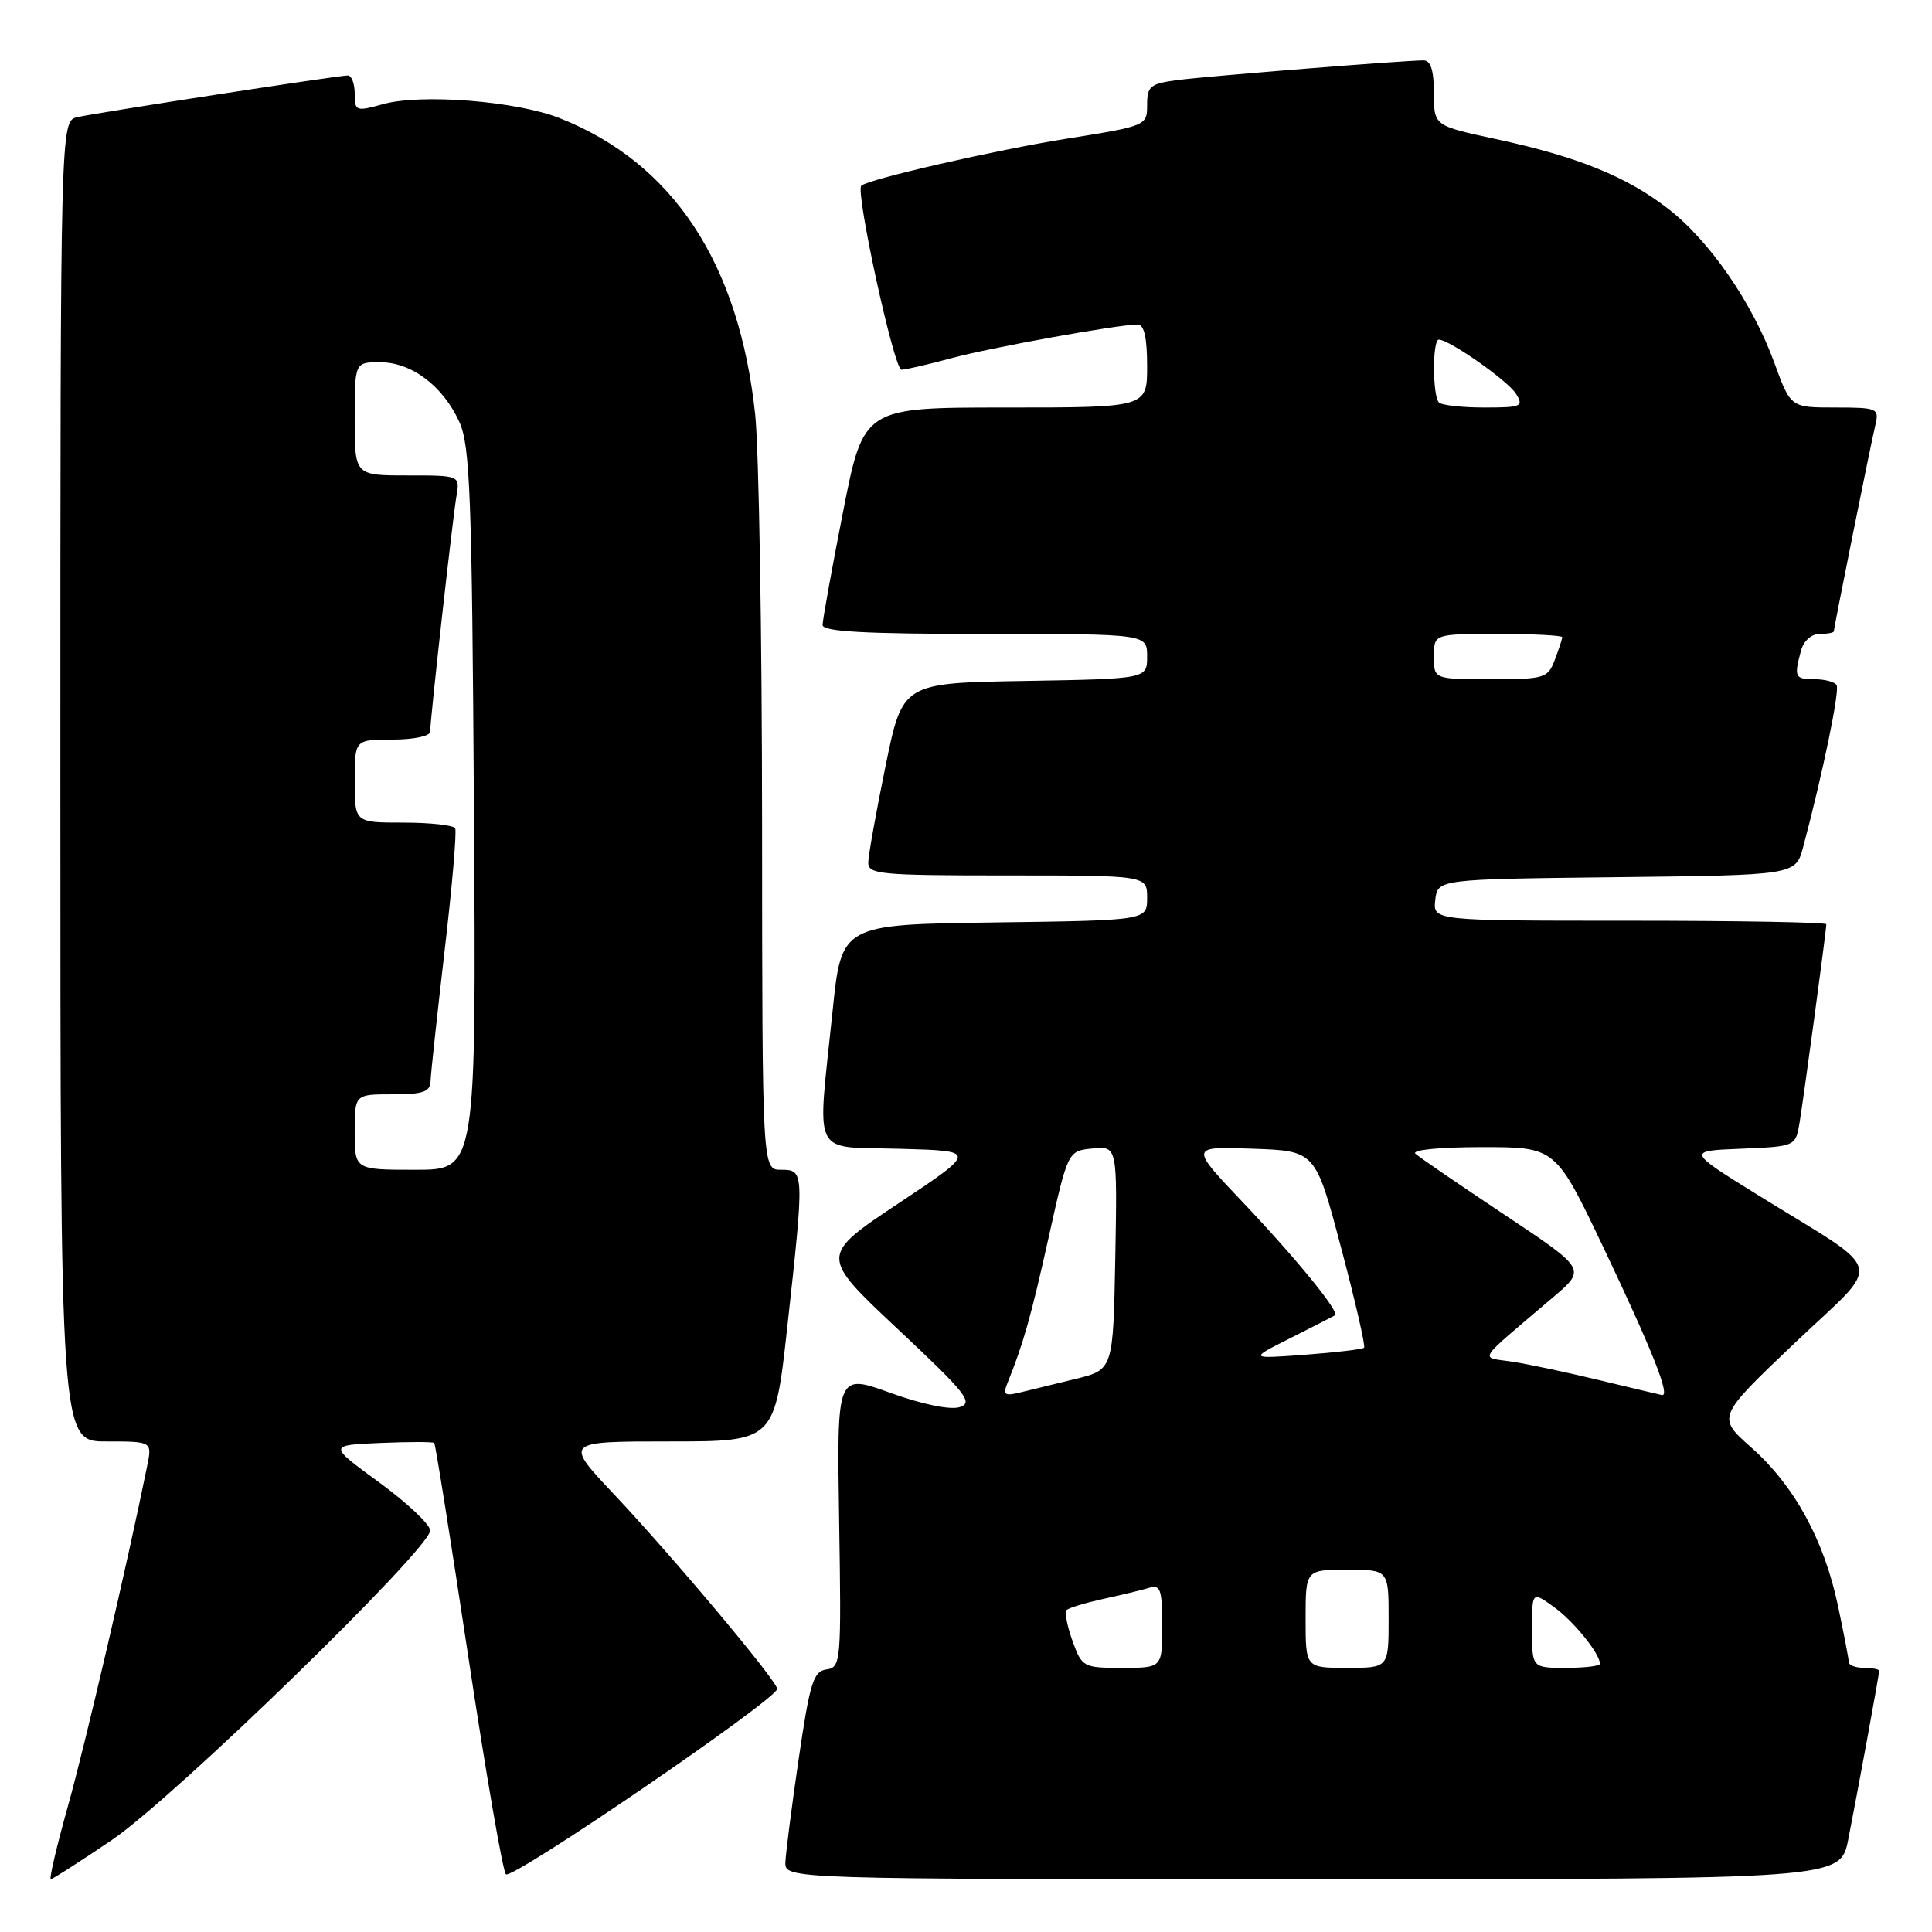 <?xml version="1.0" encoding="UTF-8" standalone="no"?>
<!DOCTYPE svg PUBLIC "-//W3C//DTD SVG 1.1//EN" "http://www.w3.org/Graphics/SVG/1.1/DTD/svg11.dtd" >
<svg xmlns="http://www.w3.org/2000/svg" xmlns:xlink="http://www.w3.org/1999/xlink" version="1.1" viewBox="0 0 256 256">
 <g >
 <path fill="currentColor"
d=" M 14.84 243.80 C 23.10 238.19 57.00 205.22 57.00 202.80 C 57.00 202.01 53.96 199.14 50.25 196.43 C 43.50 191.50 43.50 191.50 50.37 191.20 C 54.15 191.04 57.37 191.04 57.54 191.20 C 57.70 191.37 59.73 204.10 62.05 219.50 C 64.37 234.90 66.61 247.88 67.03 248.35 C 67.79 249.19 102.93 225.17 102.98 223.79 C 103.01 222.78 89.16 206.27 81.32 197.96 C 74.76 191.00 74.76 191.00 88.71 191.00 C 102.65 191.00 102.65 191.00 104.33 175.75 C 106.59 155.19 106.58 155.00 103.50 155.00 C 101.00 155.00 101.00 155.00 100.98 109.25 C 100.97 84.09 100.56 59.66 100.07 54.96 C 97.95 34.90 89.20 21.61 74.18 15.66 C 68.45 13.39 55.83 12.39 50.75 13.80 C 47.16 14.79 47.00 14.73 47.00 12.42 C 47.00 11.09 46.59 10.00 46.09 10.00 C 44.79 10.00 12.96 14.91 10.25 15.52 C 8.00 16.04 8.00 16.04 8.00 103.52 C 8.00 191.00 8.00 191.00 14.08 191.00 C 20.16 191.00 20.16 191.00 19.50 194.25 C 16.91 207.03 11.30 231.13 9.02 239.25 C 7.52 244.61 6.49 249.00 6.73 249.00 C 6.97 249.00 10.62 246.66 14.84 243.80 Z  M 244.90 243.75 C 246.22 237.05 249.00 221.90 249.00 221.39 C 249.00 221.18 248.10 221.00 247.00 221.00 C 245.90 221.00 244.99 220.66 244.98 220.25 C 244.97 219.84 244.32 216.45 243.53 212.72 C 241.68 204.01 237.74 196.83 232.03 191.78 C 227.50 187.77 227.50 187.77 237.79 177.98 C 249.64 166.72 250.20 169.05 233.00 158.39 C 223.50 152.50 223.50 152.50 230.71 152.21 C 237.93 151.91 237.93 151.91 238.46 148.71 C 239.02 145.29 242.00 123.25 242.00 122.47 C 242.00 122.21 230.27 122.00 215.93 122.00 C 189.87 122.00 189.87 122.00 190.18 119.25 C 190.50 116.50 190.50 116.50 214.22 116.23 C 237.93 115.96 237.93 115.96 238.93 112.23 C 241.52 102.52 243.80 91.48 243.36 90.78 C 243.10 90.35 241.78 90.00 240.44 90.00 C 237.83 90.00 237.70 89.73 238.63 86.25 C 238.98 84.93 240.01 84.00 241.12 84.00 C 242.15 84.00 243.00 83.84 243.00 83.64 C 243.00 83.15 247.84 59.09 248.51 56.25 C 249.01 54.11 248.75 54.00 243.15 54.00 C 237.27 54.00 237.27 54.00 235.10 48.05 C 232.21 40.13 226.53 31.90 221.00 27.63 C 215.50 23.37 208.95 20.73 198.19 18.42 C 190.00 16.66 190.00 16.66 190.00 12.33 C 190.00 9.35 189.58 8.00 188.64 8.00 C 186.13 8.00 160.54 10.04 156.25 10.58 C 152.40 11.07 152.00 11.38 152.00 13.90 C 152.00 16.65 151.92 16.69 141.25 18.39 C 131.86 19.89 115.20 23.71 114.13 24.60 C 113.30 25.29 118.47 49.00 119.45 48.99 C 120.03 48.98 122.97 48.30 126.00 47.48 C 131.22 46.06 148.08 43.01 150.75 43.00 C 151.60 43.00 152.00 44.76 152.00 48.50 C 152.00 54.00 152.00 54.00 133.21 54.00 C 114.43 54.00 114.43 54.00 111.71 67.81 C 110.22 75.40 109.00 82.15 109.00 82.81 C 109.00 83.69 114.52 84.00 130.50 84.00 C 152.00 84.00 152.00 84.00 152.00 86.98 C 152.00 89.95 152.00 89.95 135.79 90.23 C 119.59 90.50 119.59 90.50 117.34 101.50 C 116.10 107.55 115.07 113.29 115.05 114.25 C 115.00 115.86 116.53 116.00 133.50 116.00 C 152.00 116.00 152.00 116.00 152.00 118.98 C 152.00 121.96 152.00 121.96 131.75 122.23 C 111.50 122.50 111.50 122.50 110.32 134.00 C 108.28 153.76 107.36 151.88 119.25 152.22 C 129.50 152.50 129.50 152.50 119.06 159.45 C 108.62 166.40 108.62 166.40 118.94 176.09 C 128.03 184.61 129.02 185.86 127.17 186.45 C 125.90 186.85 122.25 186.10 117.97 184.56 C 110.88 182.00 110.88 182.00 111.19 201.46 C 111.49 220.25 111.43 220.94 109.51 221.21 C 107.78 221.46 107.31 222.96 105.84 233.00 C 104.91 239.32 104.12 245.51 104.07 246.75 C 104.00 249.00 104.00 249.00 173.93 249.00 C 243.86 249.00 243.86 249.00 244.90 243.75 Z  M 47.00 150.00 C 47.00 145.00 47.00 145.00 52.00 145.00 C 56.08 145.00 57.01 144.68 57.05 143.25 C 57.08 142.29 57.92 134.53 58.91 126.00 C 59.91 117.47 60.54 110.16 60.31 109.75 C 60.07 109.34 56.98 109.00 53.44 109.00 C 47.00 109.00 47.00 109.00 47.00 103.50 C 47.00 98.00 47.00 98.00 52.00 98.00 C 54.82 98.00 57.00 97.54 57.00 96.95 C 57.00 95.33 59.96 68.85 60.48 65.75 C 60.95 63.00 60.95 63.00 53.97 63.00 C 47.00 63.00 47.00 63.00 47.00 55.50 C 47.00 48.00 47.00 48.00 50.37 48.00 C 54.53 48.00 58.70 51.14 60.87 55.92 C 62.29 59.04 62.54 65.69 62.80 107.25 C 63.11 155.00 63.11 155.00 55.05 155.00 C 47.00 155.00 47.00 155.00 47.00 150.00 Z  M 142.11 217.43 C 141.40 215.46 141.05 213.62 141.33 213.34 C 141.61 213.05 143.79 212.40 146.17 211.87 C 148.55 211.35 151.29 210.69 152.25 210.40 C 153.77 209.93 154.00 210.60 154.00 215.43 C 154.00 221.00 154.00 221.00 148.70 221.00 C 143.53 221.00 143.37 220.91 142.11 217.43 Z  M 173.00 214.50 C 173.00 208.00 173.00 208.00 178.50 208.00 C 184.00 208.00 184.00 208.00 184.00 214.50 C 184.00 221.00 184.00 221.00 178.50 221.00 C 173.00 221.00 173.00 221.00 173.00 214.50 Z  M 203.00 215.93 C 203.00 210.86 203.00 210.86 205.87 212.91 C 208.46 214.75 212.00 219.11 212.00 220.46 C 212.00 220.76 209.97 221.00 207.50 221.00 C 203.00 221.00 203.00 221.00 203.00 215.93 Z  M 133.48 183.30 C 135.60 178.05 136.61 174.48 138.94 164.00 C 141.50 152.50 141.50 152.50 144.78 152.18 C 148.05 151.87 148.05 151.87 147.78 166.68 C 147.50 181.50 147.50 181.50 142.50 182.72 C 139.75 183.39 136.43 184.20 135.12 184.52 C 133.13 185.01 132.87 184.81 133.48 183.30 Z  M 212.00 182.90 C 207.88 181.90 202.70 180.80 200.51 180.45 C 195.99 179.74 195.31 180.83 205.87 171.83 C 210.17 168.16 210.17 168.16 199.34 160.95 C 193.38 156.98 188.07 153.35 187.55 152.87 C 187.01 152.37 190.78 152.00 196.37 152.00 C 206.13 152.00 206.13 152.00 212.44 165.25 C 218.97 178.98 221.40 185.11 220.20 184.85 C 219.81 184.77 216.12 183.89 212.00 182.90 Z  M 171.00 177.30 C 174.03 175.77 176.68 174.42 176.89 174.29 C 177.57 173.88 171.76 166.76 164.59 159.21 C 157.66 151.91 157.66 151.91 165.99 152.21 C 174.31 152.50 174.31 152.50 177.71 165.36 C 179.59 172.43 180.95 178.38 180.75 178.58 C 180.55 178.79 177.03 179.20 172.94 179.51 C 165.50 180.06 165.50 180.06 171.00 177.30 Z  M 190.00 87.00 C 190.00 84.00 190.00 84.00 198.50 84.00 C 203.18 84.00 207.00 84.20 207.00 84.43 C 207.00 84.67 206.56 86.02 206.02 87.43 C 205.10 89.87 204.68 90.00 197.52 90.00 C 190.00 90.00 190.00 90.00 190.00 87.00 Z  M 190.67 53.33 C 189.81 52.48 189.79 45.00 190.65 45.00 C 192.03 45.00 199.79 50.44 200.87 52.17 C 201.93 53.86 201.60 54.00 196.68 54.00 C 193.74 54.00 191.03 53.70 190.67 53.33 Z "/>
</g>
</svg>